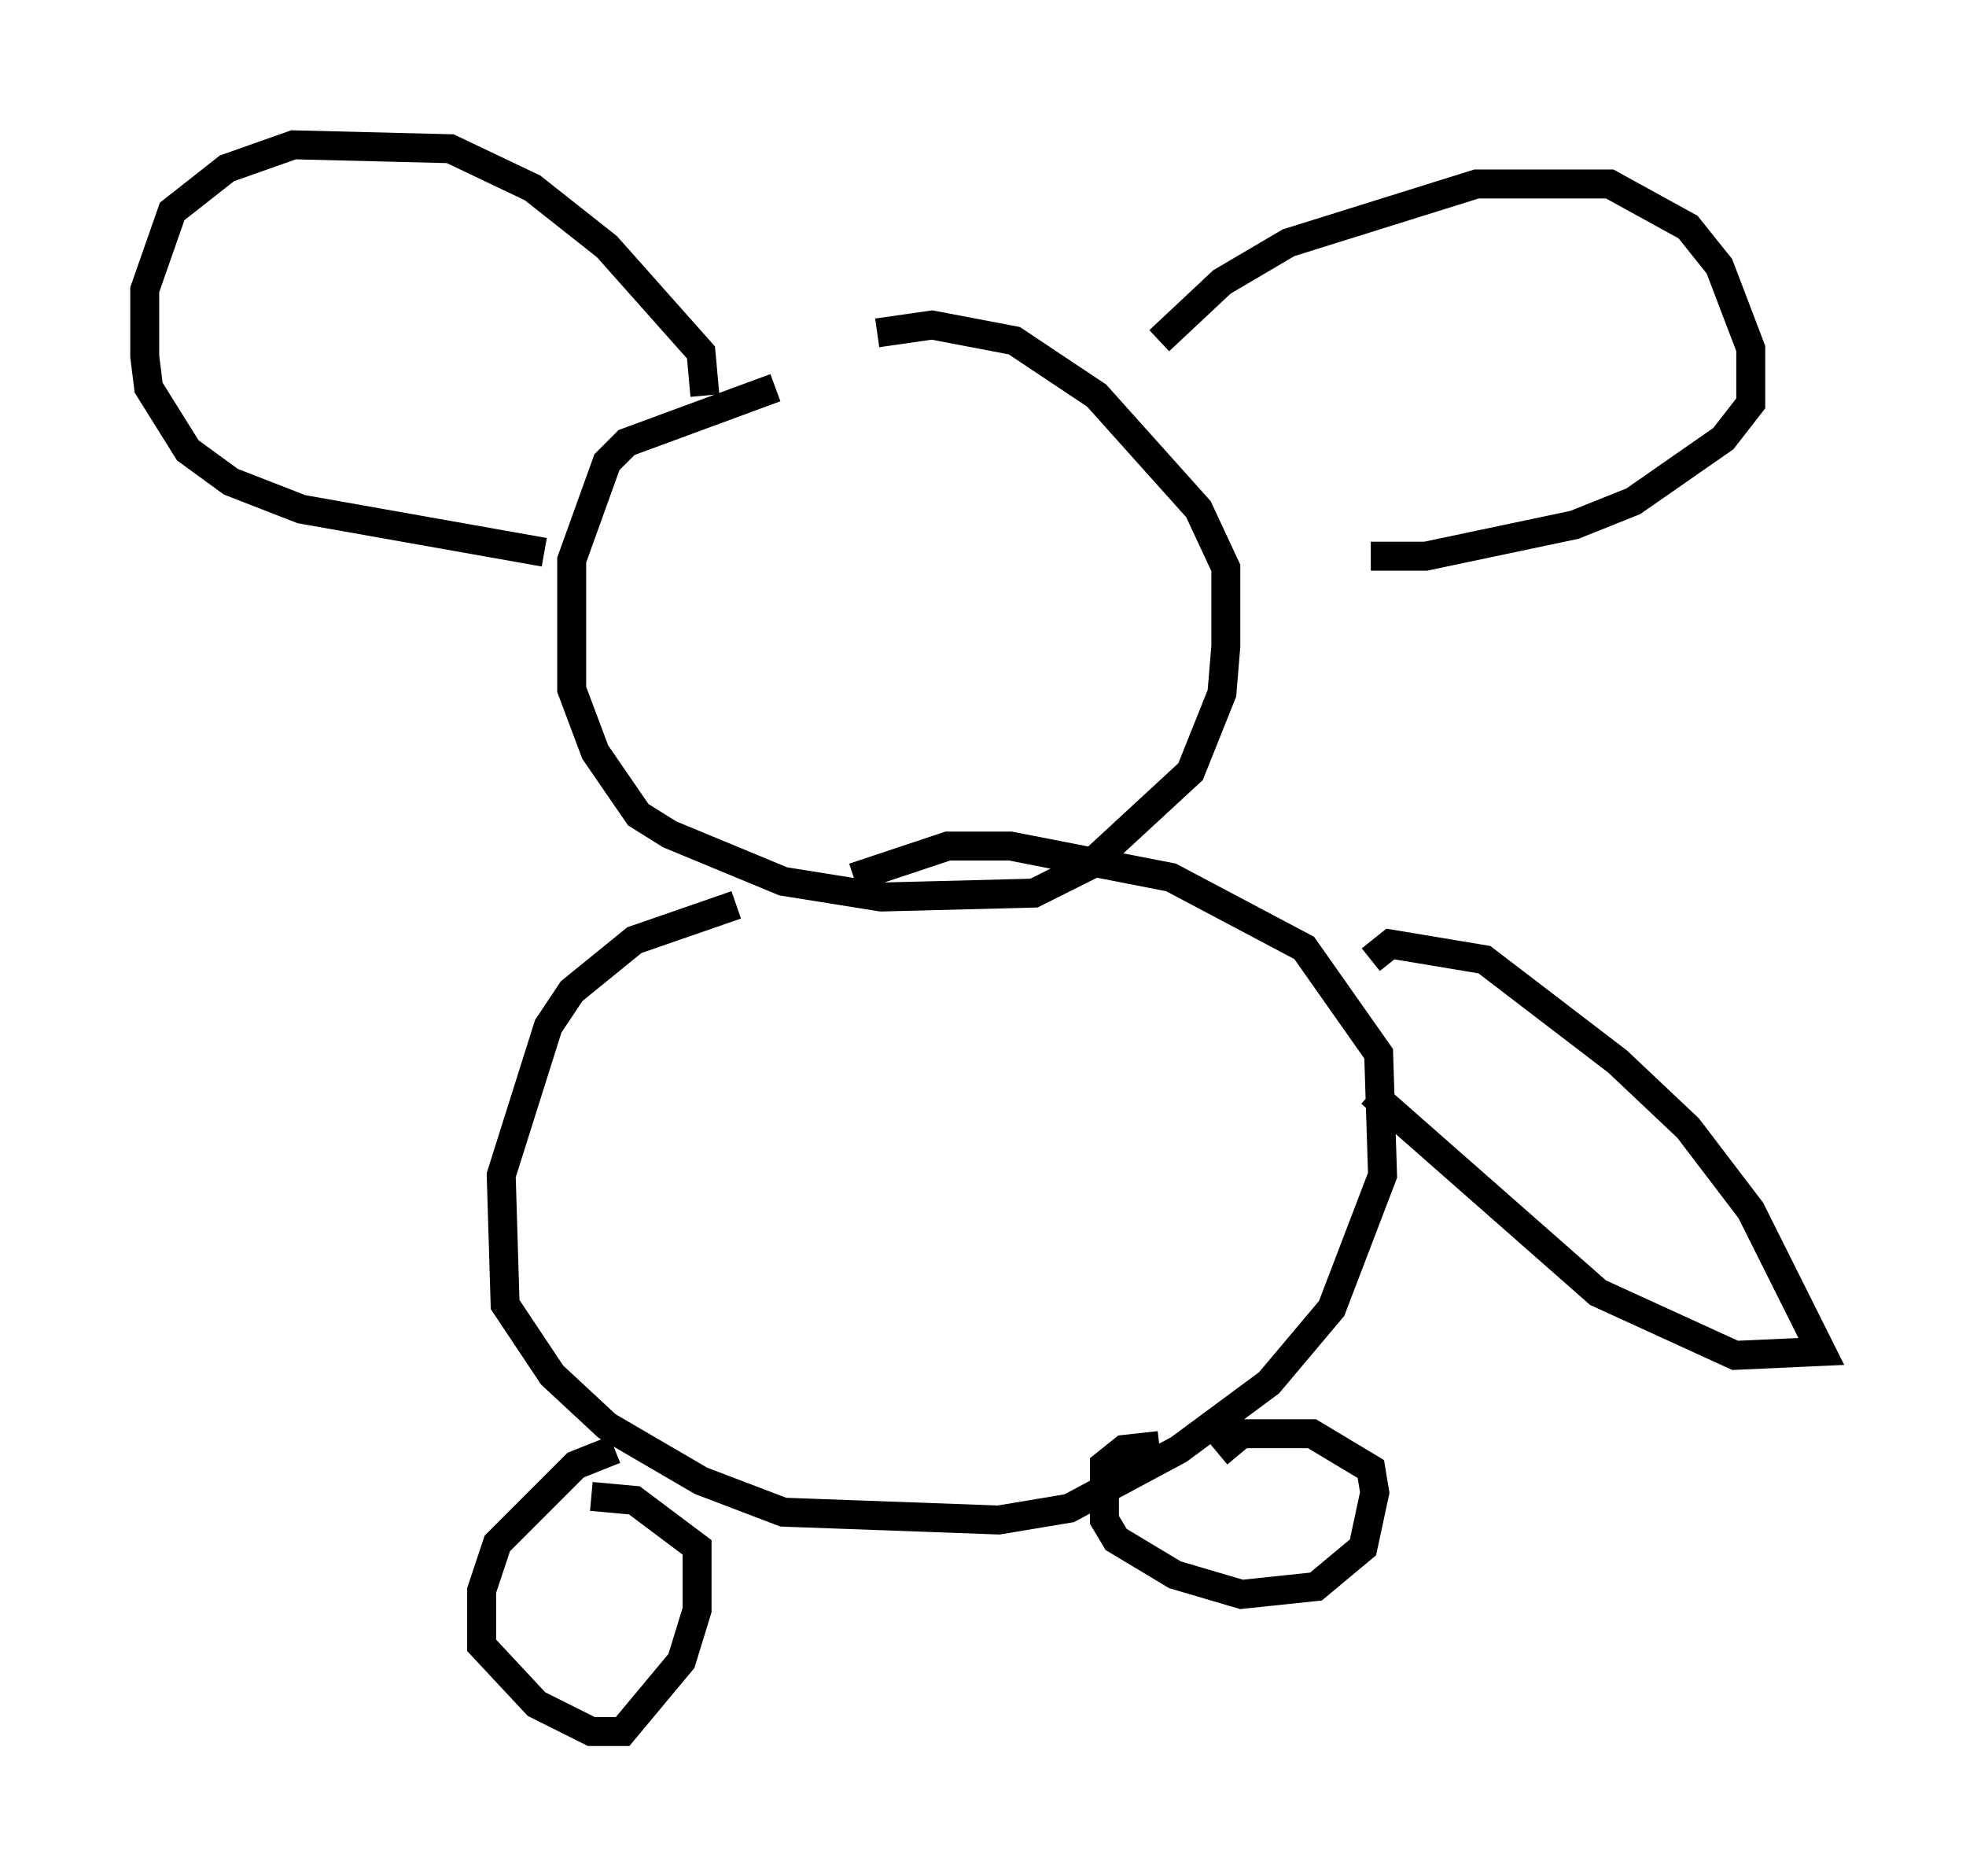 <?xml version="1.0" encoding="utf-8" ?>
<svg baseProfile="full" height="64.803" version="1.1" width="67.915" xmlns="http://www.w3.org/2000/svg" xmlns:ev="http://www.w3.org/2001/xml-events" xmlns:xlink="http://www.w3.org/1999/xlink"><defs /><rect fill="white" height="64.803" width="67.915" x="0" y="0" /><path d="M30.981, 13.254 m-4.195, 0.135 l-5.142, 1.894 -0.677, 0.677 l-1.218, 3.383 0.0, 4.465 l0.812, 2.165 1.488, 2.165 l1.083, 0.677 3.924, 1.624 l3.383, 0.541 5.277, -0.135 l1.894, -0.947 3.518, -3.248 l1.083, -2.706 0.135, -1.624 l0.0, -2.706 -0.947, -2.03 l-3.518, -3.924 -2.842, -1.894 l-2.842, -0.541 -1.894, 0.271 m9.743, 0.271 l2.165, -2.03 2.3, -1.353 l6.495, -2.03 4.601, 0.0 l2.706, 1.488 1.083, 1.353 l1.083, 2.842 0.0, 1.894 l-0.947, 1.218 -3.112, 2.165 l-2.03, 0.812 -5.142, 1.083 l-1.894, 0.0 m-23.004, -5.548 l-0.135, -1.488 -3.248, -3.654 l-2.571, -2.03 -2.842, -1.353 l-5.413, -0.135 -2.3, 0.812 l-1.894, 1.488 -0.947, 2.706 l0.0, 2.3 0.135, 1.083 l1.353, 2.165 1.488, 1.083 l2.436, 0.947 8.39, 1.488 m6.631, 12.178 l-3.518, 1.218 -2.165, 1.759 l-0.812, 1.218 -1.624, 5.142 l0.135, 4.465 1.624, 2.436 l1.894, 1.759 3.248, 1.894 l2.842, 1.083 7.442, 0.271 l2.436, -0.406 3.789, -2.03 l3.112, -2.3 2.165, -2.571 l1.759, -4.601 -0.135, -4.195 l-2.571, -3.654 -4.601, -2.436 l-5.548, -1.083 -2.165, 0.0 l-3.248, 1.083 m-8.254, 19.756 l-1.353, 0.541 -2.706, 2.706 l-0.541, 1.624 0.0, 1.894 l1.894, 2.03 1.894, 0.947 l1.083, 0.0 2.03, -2.436 l0.541, -1.759 0.0, -2.165 l-2.165, -1.624 -1.488, -0.135 m19.621, -1.759 l-1.218, 0.135 -0.677, 0.541 l0.0, 1.894 0.406, 0.677 l2.03, 1.218 2.3, 0.677 l2.571, -0.271 1.624, -1.353 l0.406, -1.894 -0.135, -0.812 l-2.03, -1.218 -2.436, 0.0 l-0.812, 0.677 m5.277, -17.05 l0.677, -0.541 3.248, 0.541 l4.601, 3.518 2.436, 2.3 l2.165, 2.842 2.436, 4.871 l-2.977, 0.135 -4.736, -2.165 l-7.848, -6.901 m-25.575, -3.924 " fill="none" stroke="black" stroke-width="1" /></svg>